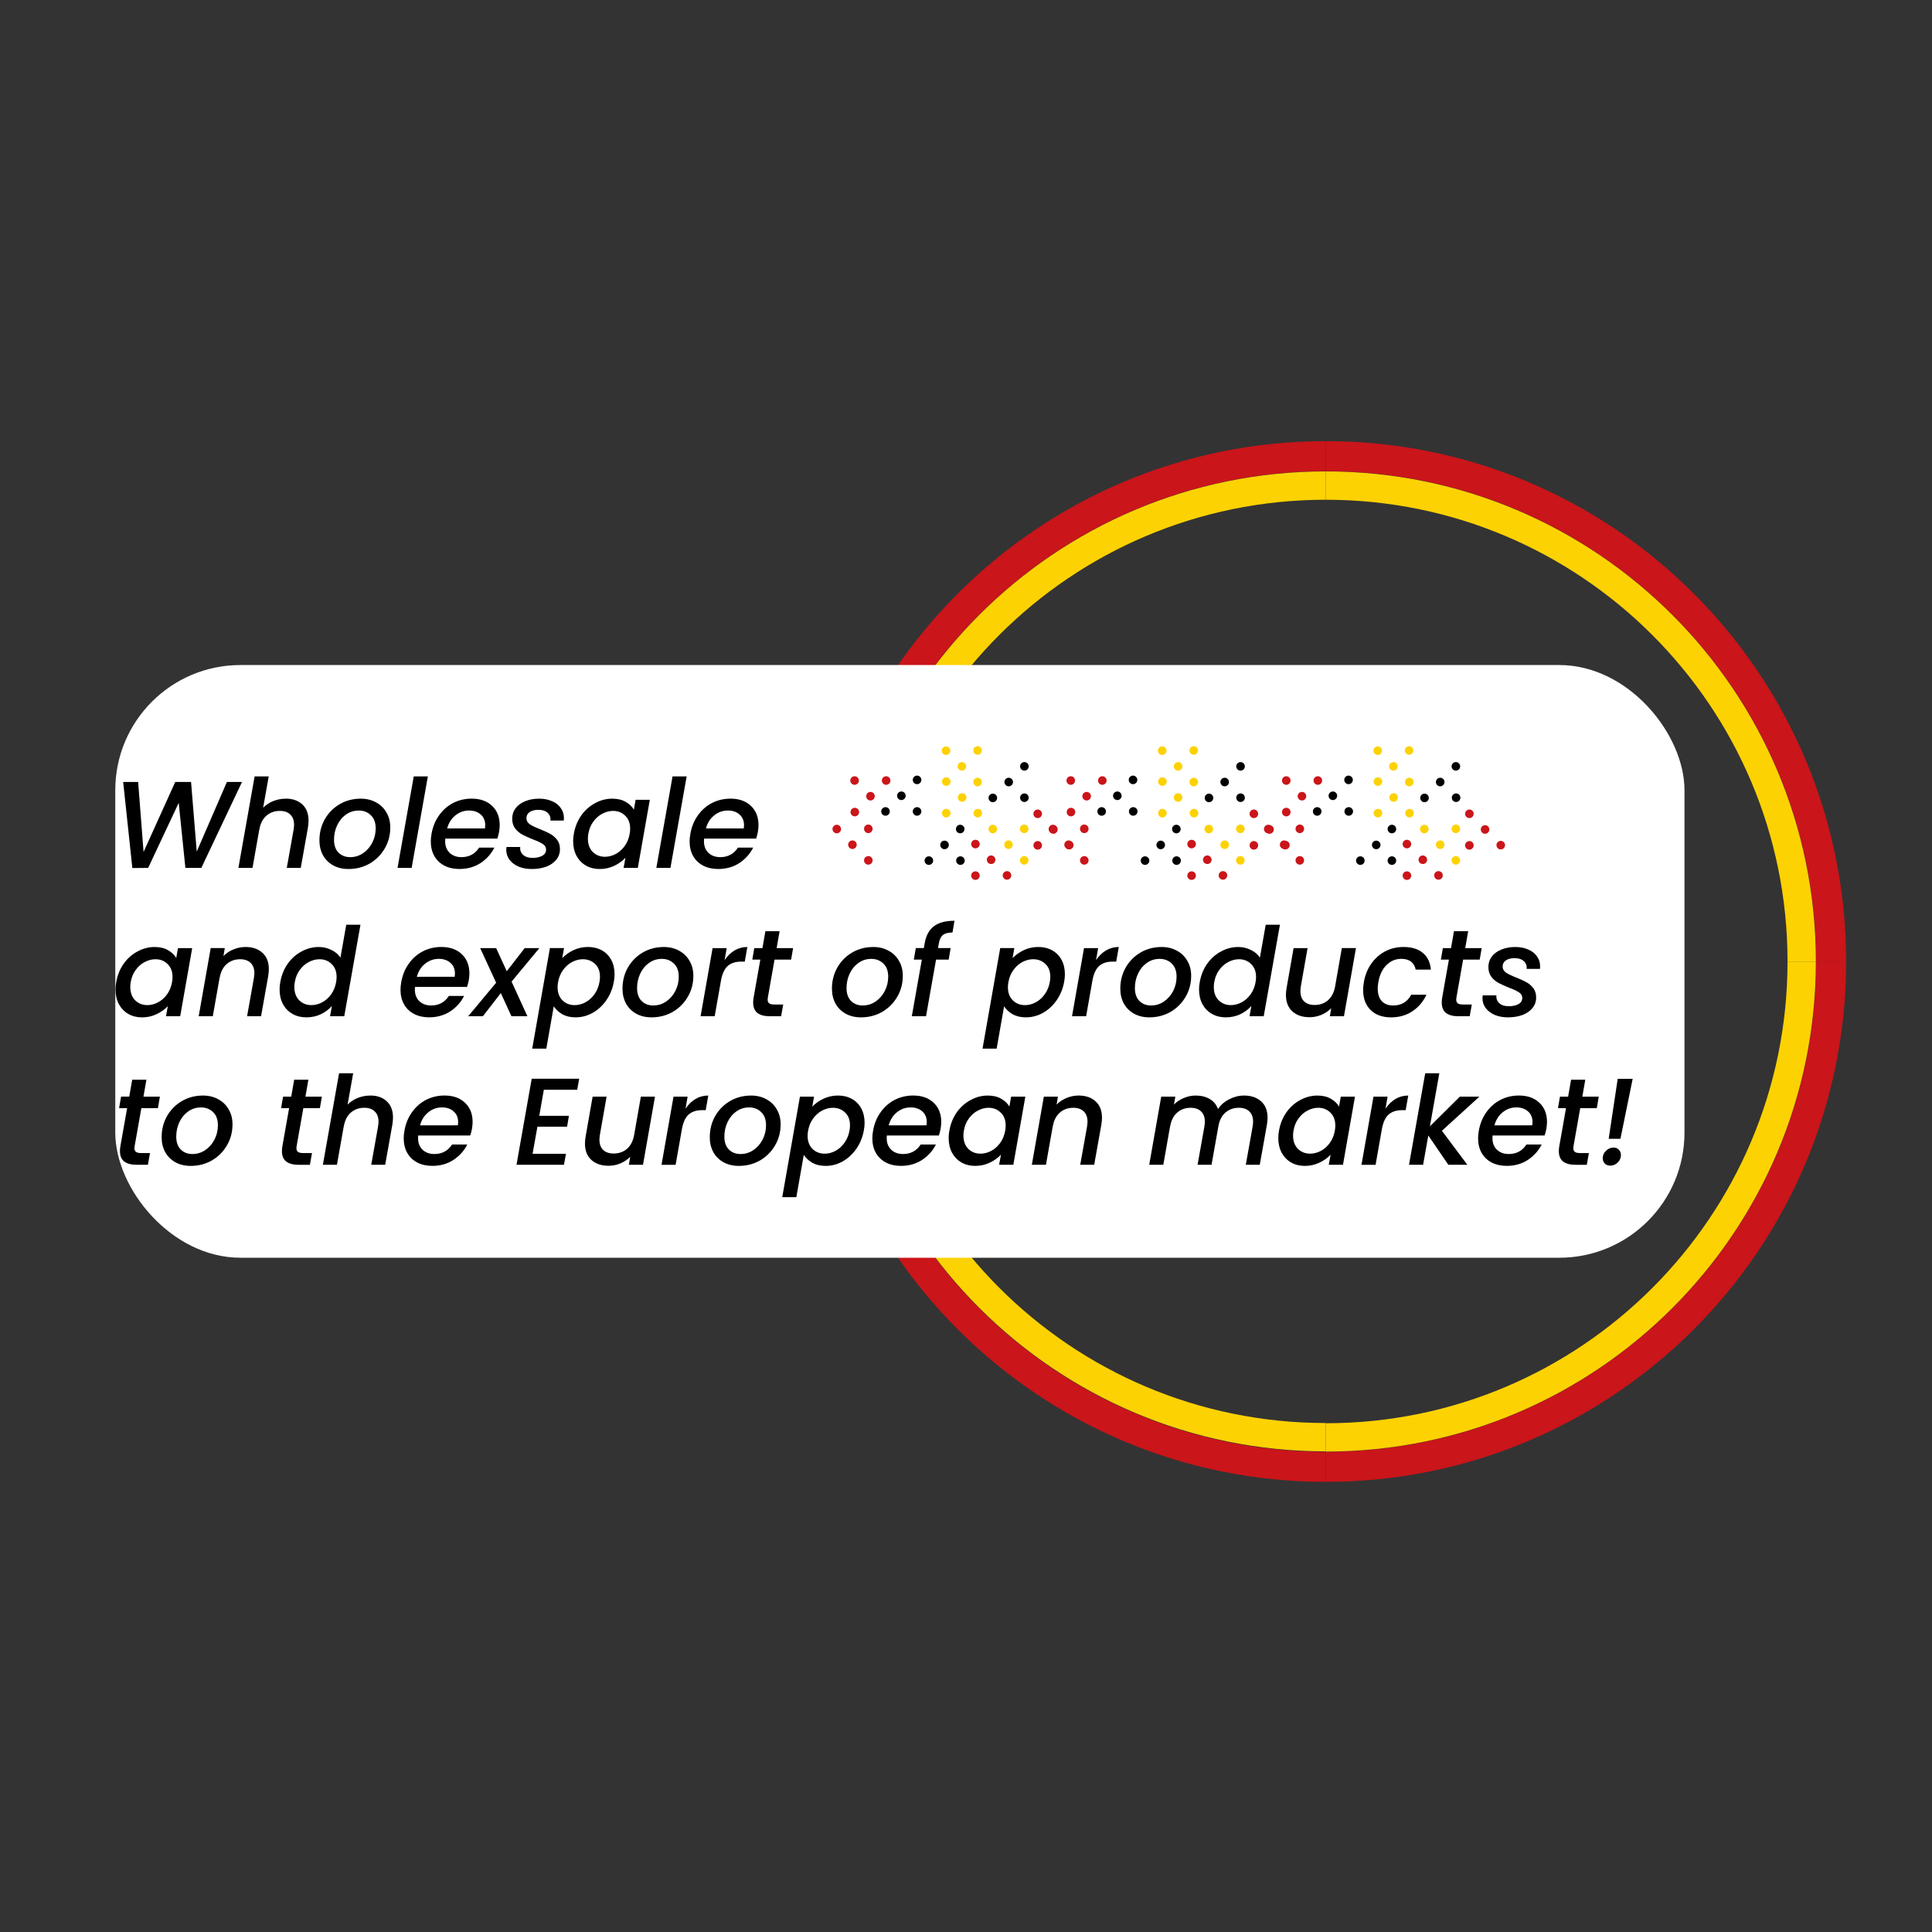 <?xml version="1.0" encoding="UTF-8" standalone="no"?>
<svg
   id="Warstwa_1"
   viewBox="0 0 90 90"
   version="1.1"
   xmlns="http://www.w3.org/2000/svg"
   xmlns:svg="http://www.w3.org/2000/svg">
  <rect x="0" y="0" width="90" height="90" fill="#333333" stroke="none"/>
  <defs
     id="defs10">
    <style
       id="style2">.cls-1{clip-path:url(#clippath);}.cls-2,.cls-3,.cls-4,.cls-5,.cls-6{stroke-width:0px;}.cls-2,.cls-7,.cls-8{fill:none;}.cls-3{fill:#fdd203;}.cls-9{clip-path:url(#clippath-1);}.cls-4,.cls-10{fill:#000;}.cls-10{font-family:Poppins-MediumItalic, Poppins;font-size:5.76px;font-style:italic;font-weight:500;}.cls-7{stroke:#ca151a;stroke-width:1.4px;}.cls-7,.cls-8{stroke-miterlimit:10;}.cls-5{fill:#ca151a;}.cls-6{fill:#fff;}.cls-8{stroke:#fdd203;stroke-width:1.32px;}</style>
    <clipPath
       id="clippath">
      <rect
         class="cls-2"
         x="38.78"
         y="34.76"
         width="31.34"
         height="6.24"
         id="rect4" />
    </clipPath>
    <clipPath
       id="clippath-1">
      <rect
         class="cls-2"
         x="38.78"
         y="34.76"
         width="31.34"
         height="6.24"
         id="rect7" />
    </clipPath>
  </defs>
  <path
     class="cls-7"
     d="M61.76,21.25c13,0,23.54,10.54,23.54,23.54"
     id="path12" />
  <path
     class="cls-7"
     d="M38.22,44.79c0-13,10.54-23.54,23.54-23.54"
     id="path14" />
  <path
     class="cls-7"
     d="M61.76,68.33c-13,0-23.54-10.54-23.54-23.54"
     id="path16" />
  <path
     class="cls-7"
     d="M85.3,44.79c0,13-10.54,23.54-23.54,23.54"
     id="path18" />
  <path
     class="cls-8"
     d="M61.76,22.62c12.24,0,22.17,9.92,22.17,22.17"
     id="path20" />
  <path
     class="cls-8"
     d="M39.59,44.79c0-12.24,9.92-22.17,22.17-22.17"
     id="path22" />
  <path
     class="cls-8"
     d="M61.76,66.95c-12.24,0-22.17-9.92-22.17-22.17"
     id="path24" />
  <path
     class="cls-8"
     d="M83.93,44.79c0,12.24-9.92,22.17-22.17,22.17"
     id="path26" />
  <rect
     class="cls-6"
     x="5.37"
     y="30.98"
     width="73.1"
     height="27.61"
     rx="5.83"
     ry="5.83"
     id="rect28" />
  <g
     aria-label="Wholesaleand export of productsto the European market!"
     transform="translate(5.22 40.43)"
     id="text36"
     class="cls-10"
     style="font-style:italic;font-weight:500;font-size:5.76px;font-family:Poppins-MediumItalic, Poppins">
    <path
       d="M 6.054,-4.003 4.159,0 H 3.416 L 3.105,-3.03 1.682,0 0.945,0.006 0.518,-4.003 H 1.215 l 0.253,3.26 1.475,-3.26 h 0.737 l 0.265,3.243 1.405,-3.243 z"
       id="path546" />
    <path
       d="m 8.099,-3.226 q 0.478,0 0.766,0.271 0.288,0.265 0.288,0.76 0,0.132 -0.029,0.323 L 8.79,0 h -0.651 l 0.317,-1.774 q 0.023,-0.161 0.023,-0.23 0,-0.317 -0.179,-0.484 -0.173,-0.167 -0.484,-0.167 -0.374,0 -0.634,0.23 -0.253,0.225 -0.323,0.651 v -0.012 L 6.543,0 h -0.657 l 0.755,-4.262 h 0.657 l -0.259,1.457 q 0.202,-0.202 0.478,-0.311 0.276,-0.109 0.582,-0.109 z"
       id="path548" />
    <path
       d="m 11.013,0.052 q -0.403,0 -0.708,-0.167 -0.305,-0.167 -0.478,-0.472 -0.167,-0.305 -0.167,-0.697 0,-0.536 0.248,-0.979 0.253,-0.444 0.691,-0.703 0.444,-0.259 0.985,-0.259 0.403,0 0.714,0.173 0.311,0.167 0.484,0.472 0.179,0.3 0.179,0.697 0,0.536 -0.259,0.979 -0.259,0.444 -0.703,0.703 Q 11.555,0.052 11.013,0.052 Z m 0.081,-0.553 q 0.328,0 0.599,-0.184 0.276,-0.19 0.432,-0.495 0.156,-0.311 0.156,-0.662 0,-0.397 -0.225,-0.611 -0.225,-0.219 -0.564,-0.219 -0.334,0 -0.599,0.19 -0.259,0.184 -0.409,0.501 -0.144,0.311 -0.144,0.668 0,0.386 0.207,0.599 0.213,0.213 0.547,0.213 z"
       id="path550" />
    <path
       d="M 14.711,-4.262 13.956,0 h -0.657 l 0.755,-4.262 z"
       id="path552" />
    <path
       d="m 16.756,-3.226 q 0.593,0 0.945,0.334 0.357,0.334 0.357,0.899 0,0.132 -0.029,0.317 -0.023,0.127 -0.081,0.311 h -2.425 q -0.006,0.04 -0.006,0.121 0,0.34 0.207,0.541 0.213,0.202 0.553,0.202 0.536,0 0.824,-0.444 h 0.708 q -0.219,0.438 -0.645,0.72 -0.426,0.276 -0.985,0.276 -0.397,0 -0.697,-0.156 -0.3,-0.156 -0.467,-0.444 -0.167,-0.294 -0.167,-0.685 0,-0.167 0.035,-0.357 0.086,-0.49 0.351,-0.858 0.265,-0.374 0.657,-0.576 0.397,-0.202 0.864,-0.202 z m 0.616,1.388 q 0.012,-0.104 0.012,-0.15 0,-0.317 -0.213,-0.501 -0.207,-0.184 -0.541,-0.184 -0.351,0 -0.634,0.225 -0.282,0.225 -0.386,0.611 z"
       id="path554" />
    <path
       d="m 19.544,0.052 q -0.328,0 -0.599,-0.109 -0.271,-0.115 -0.426,-0.317 -0.156,-0.207 -0.156,-0.472 0,-0.046 0.012,-0.127 h 0.639 q -0.023,0.219 0.132,0.363 0.156,0.144 0.438,0.144 0.276,0 0.455,-0.098 0.179,-0.098 0.179,-0.288 0,-0.161 -0.15,-0.259 -0.144,-0.098 -0.467,-0.219 -0.305,-0.121 -0.495,-0.225 -0.19,-0.104 -0.328,-0.282 -0.138,-0.184 -0.138,-0.455 0,-0.276 0.156,-0.484 0.161,-0.213 0.444,-0.328 0.288,-0.121 0.657,-0.121 0.334,0 0.593,0.115 0.265,0.109 0.409,0.317 0.15,0.202 0.15,0.467 0,0.081 -0.006,0.121 h -0.622 q 0.023,-0.225 -0.132,-0.363 -0.15,-0.138 -0.432,-0.138 -0.248,0 -0.403,0.104 -0.15,0.104 -0.15,0.282 0,0.179 0.156,0.288 0.156,0.104 0.478,0.23 0.294,0.115 0.478,0.219 0.184,0.104 0.317,0.276 0.132,0.173 0.132,0.432 0,0.282 -0.173,0.495 -0.167,0.207 -0.467,0.323 -0.3,0.109 -0.68,0.109 z"
       id="path556" />
    <path
       d="m 21.514,-1.601 q 0.086,-0.478 0.346,-0.847 0.265,-0.369 0.645,-0.57 0.38,-0.207 0.795,-0.207 0.374,0 0.628,0.15 0.253,0.144 0.38,0.363 l 0.081,-0.461 h 0.662 L 24.492,0 h -0.662 l 0.086,-0.472 q -0.207,0.225 -0.524,0.374 -0.311,0.15 -0.68,0.15 -0.357,0 -0.639,-0.161 -0.276,-0.161 -0.438,-0.455 -0.156,-0.3 -0.156,-0.685 0,-0.173 0.035,-0.351 z m 2.598,0.012 q 0.023,-0.109 0.023,-0.236 0,-0.386 -0.23,-0.605 -0.225,-0.225 -0.564,-0.225 -0.253,0 -0.495,0.127 -0.242,0.121 -0.42,0.363 -0.179,0.236 -0.236,0.564 -0.023,0.109 -0.023,0.236 0,0.392 0.225,0.622 0.23,0.225 0.57,0.225 0.253,0 0.495,-0.127 0.242,-0.127 0.42,-0.369 0.179,-0.248 0.236,-0.576 z"
       id="path558" />
    <path
       d="M 26.767,-4.262 26.012,0 h -0.657 l 0.755,-4.262 z"
       id="path560" />
    <path
       d="m 28.812,-3.226 q 0.593,0 0.945,0.334 0.357,0.334 0.357,0.899 0,0.132 -0.029,0.317 -0.023,0.127 -0.081,0.311 h -2.425 q -0.006,0.04 -0.006,0.121 0,0.34 0.207,0.541 0.213,0.202 0.553,0.202 0.536,0 0.824,-0.444 h 0.708 q -0.219,0.438 -0.645,0.72 -0.426,0.276 -0.985,0.276 -0.397,0 -0.697,-0.156 -0.3,-0.156 -0.467,-0.444 Q 26.905,-0.841 26.905,-1.233 q 0,-0.167 0.035,-0.357 0.086,-0.49 0.351,-0.858 0.265,-0.374 0.657,-0.576 0.397,-0.202 0.864,-0.202 z m 0.616,1.388 q 0.012,-0.104 0.012,-0.15 0,-0.317 -0.213,-0.501 -0.207,-0.184 -0.541,-0.184 -0.351,0 -0.634,0.225 -0.282,0.225 -0.386,0.611 z"
       id="path562" />
    <path
       d="m 0.196,5.309 q 0.086,-0.478 0.346,-0.847 Q 0.806,4.093 1.187,3.892 q 0.38,-0.207 0.795,-0.207 0.374,0 0.628,0.15 0.253,0.144 0.38,0.363 l 0.081,-0.461 h 0.662 l -0.559,3.174 h -0.662 l 0.086,-0.472 q -0.207,0.225 -0.524,0.374 -0.311,0.15 -0.68,0.15 -0.357,0 -0.639,-0.161 -0.276,-0.161 -0.438,-0.455 -0.156,-0.3 -0.156,-0.685 0,-0.173 0.035,-0.351 z m 2.598,0.012 q 0.023,-0.109 0.023,-0.236 0,-0.386 -0.23,-0.605 -0.225,-0.225 -0.564,-0.225 -0.253,0 -0.495,0.127 -0.242,0.121 -0.42,0.363 -0.179,0.236 -0.236,0.564 -0.023,0.109 -0.023,0.236 0,0.392 0.225,0.622 0.23,0.225 0.57,0.225 0.253,0 0.495,-0.127 0.242,-0.127 0.42,-0.369 0.179,-0.248 0.236,-0.576 z"
       id="path564" />
    <path
       d="m 6.209,3.684 q 0.501,0 0.795,0.271 0.3,0.265 0.3,0.766 0,0.127 -0.029,0.317 l -0.334,1.872 H 6.29 l 0.317,-1.774 q 0.023,-0.161 0.023,-0.23 0,-0.317 -0.179,-0.484 -0.173,-0.167 -0.484,-0.167 -0.374,0 -0.634,0.23 -0.253,0.225 -0.323,0.651 v -0.017 l -0.317,1.791 h -0.657 l 0.559,-3.174 h 0.657 l -0.063,0.369 q 0.196,-0.196 0.461,-0.305 0.271,-0.115 0.559,-0.115 z"
       id="path566" />
    <path
       d="m 7.839,5.309 q 0.086,-0.478 0.346,-0.847 0.265,-0.369 0.645,-0.57 0.38,-0.207 0.801,-0.207 0.311,0 0.588,0.138 0.276,0.132 0.42,0.357 l 0.271,-1.532 h 0.662 l -0.755,4.262 h -0.662 l 0.086,-0.478 q -0.207,0.236 -0.518,0.386 -0.305,0.144 -0.674,0.144 -0.363,0 -0.645,-0.161 -0.282,-0.161 -0.444,-0.455 -0.156,-0.3 -0.156,-0.685 0,-0.173 0.035,-0.351 z m 2.598,0.012 q 0.023,-0.109 0.023,-0.236 0,-0.386 -0.23,-0.605 -0.225,-0.225 -0.564,-0.225 -0.253,0 -0.495,0.127 -0.242,0.121 -0.42,0.363 -0.179,0.236 -0.236,0.564 -0.023,0.109 -0.023,0.236 0,0.392 0.225,0.622 0.23,0.225 0.57,0.225 0.253,0 0.495,-0.127 0.242,-0.127 0.42,-0.369 0.179,-0.248 0.236,-0.576 z"
       id="path568" />
    <path
       d="m 15.345,3.684 q 0.593,0 0.945,0.334 0.357,0.334 0.357,0.899 0,0.132 -0.029,0.317 -0.023,0.127 -0.081,0.311 h -2.425 q -0.006,0.04 -0.006,0.121 0,0.34 0.207,0.541 0.213,0.202 0.553,0.202 0.536,0 0.824,-0.444 h 0.708 q -0.219,0.438 -0.645,0.72 -0.426,0.276 -0.985,0.276 -0.397,0 -0.697,-0.156 -0.3,-0.156 -0.467,-0.444 -0.167,-0.294 -0.167,-0.685 0,-0.167 0.035,-0.357 0.086,-0.49 0.351,-0.858 0.265,-0.374 0.657,-0.576 0.397,-0.202 0.864,-0.202 z m 0.616,1.388 q 0.012,-0.104 0.012,-0.15 0,-0.317 -0.213,-0.501 -0.207,-0.184 -0.541,-0.184 -0.351,0 -0.634,0.225 -0.282,0.225 -0.386,0.611 z"
       id="path570" />
    <path
       d="m 18.611,5.297 0.737,1.613 h -0.743 l -0.495,-1.077 -0.835,1.077 h -0.685 l 1.302,-1.561 -0.743,-1.613 h 0.743 l 0.495,1.077 0.835,-1.077 h 0.685 z"
       id="path572" />
    <path
       d="m 20.972,4.203 q 0.207,-0.219 0.518,-0.369 0.317,-0.15 0.68,-0.15 0.363,0 0.645,0.156 0.282,0.156 0.438,0.444 0.156,0.288 0.156,0.674 0,0.167 -0.035,0.351 -0.086,0.478 -0.351,0.858 -0.259,0.374 -0.639,0.588 -0.374,0.207 -0.789,0.207 -0.363,0 -0.622,-0.144 -0.253,-0.15 -0.397,-0.369 l -0.346,1.97 h -0.657 l 0.824,-4.683 h 0.657 z m 1.734,1.106 q 0.023,-0.109 0.023,-0.236 0,-0.386 -0.23,-0.599 -0.225,-0.219 -0.57,-0.219 -0.248,0 -0.495,0.127 -0.242,0.127 -0.42,0.369 -0.179,0.242 -0.236,0.57 -0.023,0.109 -0.023,0.236 0,0.386 0.225,0.611 0.23,0.225 0.57,0.225 0.253,0 0.495,-0.127 0.248,-0.132 0.426,-0.38 0.179,-0.248 0.236,-0.576 z"
       id="path574" />
    <path
       d="m 25.131,6.962 q -0.403,0 -0.708,-0.167 -0.305,-0.167 -0.478,-0.472 -0.167,-0.305 -0.167,-0.697 0,-0.536 0.248,-0.979 0.253,-0.444 0.691,-0.703 0.444,-0.259 0.985,-0.259 0.403,0 0.714,0.173 0.311,0.167 0.484,0.472 0.179,0.3 0.179,0.697 0,0.536 -0.259,0.979 -0.259,0.444 -0.703,0.703 -0.444,0.253 -0.985,0.253 z m 0.081,-0.553 q 0.328,0 0.599,-0.184 0.276,-0.19 0.432,-0.495 0.156,-0.311 0.156,-0.662 0,-0.397 -0.225,-0.611 -0.225,-0.219 -0.564,-0.219 -0.334,0 -0.599,0.19 -0.259,0.184 -0.409,0.501 -0.144,0.311 -0.144,0.668 0,0.386 0.207,0.599 0.213,0.213 0.547,0.213 z"
       id="path576" />
    <path
       d="m 28.535,4.295 q 0.196,-0.288 0.461,-0.449 0.271,-0.161 0.599,-0.161 l -0.121,0.68 h -0.167 q -0.38,0 -0.611,0.19 -0.23,0.19 -0.323,0.657 l -0.3,1.699 h -0.657 l 0.559,-3.174 h 0.657 z"
       id="path578" />
    <path
       d="m 30.551,6.029 q -0.012,0.081 -0.012,0.104 0,0.121 0.075,0.179 0.075,0.052 0.248,0.052 h 0.403 l -0.098,0.547 h -0.518 q -0.38,0 -0.582,-0.15 -0.202,-0.156 -0.202,-0.49 0,-0.127 0.023,-0.242 l 0.311,-1.757 h -0.374 l 0.092,-0.536 h 0.38 l 0.138,-0.789 h 0.662 l -0.138,0.789 h 0.766 l -0.092,0.536 h -0.772 z"
       id="path580" />
    <path
       d="m 34.888,6.962 q -0.403,0 -0.708,-0.167 -0.305,-0.167 -0.478,-0.472 -0.167,-0.305 -0.167,-0.697 0,-0.536 0.248,-0.979 0.253,-0.444 0.691,-0.703 0.444,-0.259 0.985,-0.259 0.403,0 0.714,0.173 0.311,0.167 0.484,0.472 0.179,0.3 0.179,0.697 0,0.536 -0.259,0.979 -0.259,0.444 -0.703,0.703 -0.444,0.253 -0.985,0.253 z m 0.081,-0.553 q 0.328,0 0.599,-0.184 0.276,-0.19 0.432,-0.495 0.156,-0.311 0.156,-0.662 0,-0.397 -0.225,-0.611 -0.225,-0.219 -0.564,-0.219 -0.334,0 -0.599,0.19 -0.259,0.184 -0.409,0.501 -0.144,0.311 -0.144,0.668 0,0.386 0.207,0.599 0.213,0.213 0.547,0.213 z"
       id="path582" />
    <path
       d="m 39.151,3.01 q -0.3,0 -0.444,0.115 -0.144,0.115 -0.19,0.386 l -0.04,0.225 h 0.588 l -0.092,0.536 h -0.588 l -0.467,2.638 h -0.662 l 0.467,-2.638 h -0.374 l 0.092,-0.536 h 0.374 l 0.04,-0.225 q 0.098,-0.547 0.432,-0.795 0.334,-0.253 0.956,-0.253 z"
       id="path584" />
    <path
       d="m 41.95,4.203 q 0.207,-0.219 0.518,-0.369 0.317,-0.15 0.68,-0.15 0.363,0 0.645,0.156 0.282,0.156 0.438,0.444 0.156,0.288 0.156,0.674 0,0.167 -0.035,0.351 -0.086,0.478 -0.351,0.858 -0.259,0.374 -0.639,0.588 -0.374,0.207 -0.789,0.207 -0.363,0 -0.622,-0.144 -0.253,-0.15 -0.397,-0.369 l -0.346,1.97 H 40.55 l 0.824,-4.683 h 0.657 z m 1.734,1.106 q 0.023,-0.109 0.023,-0.236 0,-0.386 -0.23,-0.599 -0.225,-0.219 -0.57,-0.219 -0.248,0 -0.495,0.127 -0.242,0.127 -0.42,0.369 -0.179,0.242 -0.236,0.57 -0.023,0.109 -0.023,0.236 0,0.386 0.225,0.611 0.23,0.225 0.57,0.225 0.253,0 0.495,-0.127 0.248,-0.132 0.426,-0.38 0.179,-0.248 0.236,-0.576 z"
       id="path586" />
    <path
       d="m 45.838,4.295 q 0.196,-0.288 0.461,-0.449 0.271,-0.161 0.599,-0.161 l -0.121,0.68 h -0.167 q -0.38,0 -0.611,0.19 -0.23,0.19 -0.323,0.657 l -0.3,1.699 h -0.657 l 0.559,-3.174 h 0.657 z"
       id="path588" />
    <path
       d="m 48.321,6.962 q -0.403,0 -0.708,-0.167 -0.305,-0.167 -0.478,-0.472 -0.167,-0.305 -0.167,-0.697 0,-0.536 0.248,-0.979 0.253,-0.444 0.691,-0.703 0.444,-0.259 0.985,-0.259 0.403,0 0.714,0.173 0.311,0.167 0.484,0.472 0.179,0.3 0.179,0.697 0,0.536 -0.259,0.979 -0.259,0.444 -0.703,0.703 -0.444,0.253 -0.985,0.253 z m 0.081,-0.553 q 0.328,0 0.599,-0.184 0.276,-0.19 0.432,-0.495 0.156,-0.311 0.156,-0.662 0,-0.397 -0.225,-0.611 -0.225,-0.219 -0.564,-0.219 -0.334,0 -0.599,0.19 -0.259,0.184 -0.409,0.501 -0.144,0.311 -0.144,0.668 0,0.386 0.207,0.599 0.213,0.213 0.547,0.213 z"
       id="path590" />
    <path
       d="m 50.671,5.309 q 0.086,-0.478 0.346,-0.847 0.265,-0.369 0.645,-0.57 0.38,-0.207 0.801,-0.207 0.311,0 0.588,0.138 0.276,0.132 0.42,0.357 l 0.271,-1.532 h 0.662 l -0.755,4.262 h -0.662 l 0.086,-0.478 q -0.207,0.236 -0.518,0.386 -0.305,0.144 -0.674,0.144 -0.363,0 -0.645,-0.161 -0.282,-0.161 -0.444,-0.455 -0.156,-0.3 -0.156,-0.685 0,-0.173 0.035,-0.351 z m 2.598,0.012 q 0.023,-0.109 0.023,-0.236 0,-0.386 -0.23,-0.605 -0.225,-0.225 -0.564,-0.225 -0.253,0 -0.495,0.127 -0.242,0.121 -0.42,0.363 -0.179,0.236 -0.236,0.564 -0.023,0.109 -0.023,0.236 0,0.392 0.225,0.622 0.23,0.225 0.57,0.225 0.253,0 0.495,-0.127 0.242,-0.127 0.42,-0.369 0.179,-0.248 0.236,-0.576 z"
       id="path592" />
    <path
       d="m 57.946,3.736 -0.559,3.174 h -0.657 l 0.063,-0.374 q -0.19,0.196 -0.461,0.311 -0.265,0.109 -0.547,0.109 -0.501,0 -0.801,-0.271 -0.3,-0.271 -0.3,-0.766 0,-0.132 0.029,-0.317 l 0.328,-1.866 h 0.651 l -0.311,1.768 q -0.023,0.161 -0.023,0.23 0,0.317 0.173,0.484 0.179,0.167 0.49,0.167 0.363,0 0.616,-0.213 0.253,-0.219 0.334,-0.628 l 0.317,-1.809 z"
       id="path594" />
    <path
       d="m 58.314,5.32 q 0.086,-0.49 0.346,-0.858 0.265,-0.374 0.651,-0.576 0.392,-0.202 0.847,-0.202 0.576,0 0.904,0.276 0.328,0.271 0.374,0.778 h -0.708 q -0.046,-0.236 -0.213,-0.369 -0.167,-0.132 -0.455,-0.132 -0.403,0 -0.691,0.288 -0.288,0.282 -0.38,0.795 -0.029,0.184 -0.029,0.3 0,0.38 0.19,0.588 0.19,0.202 0.53,0.202 0.57,0 0.841,-0.501 h 0.708 q -0.225,0.484 -0.657,0.772 -0.426,0.282 -0.991,0.282 -0.599,0 -0.95,-0.34 -0.351,-0.346 -0.351,-0.933 0,-0.179 0.035,-0.369 z"
       id="path596" />
    <path
       d="m 62.628,6.029 q -0.012,0.081 -0.012,0.104 0,0.121 0.075,0.179 0.075,0.052 0.248,0.052 h 0.403 l -0.098,0.547 h -0.518 q -0.38,0 -0.582,-0.15 -0.202,-0.156 -0.202,-0.49 0,-0.127 0.023,-0.242 l 0.311,-1.757 h -0.374 l 0.092,-0.536 h 0.38 l 0.138,-0.789 h 0.662 l -0.138,0.789 h 0.766 l -0.092,0.536 h -0.772 z"
       id="path598" />
    <path
       d="m 65.019,6.962 q -0.328,0 -0.599,-0.109 -0.271,-0.115 -0.426,-0.317 -0.156,-0.207 -0.156,-0.472 0,-0.046 0.012,-0.127 h 0.639 q -0.023,0.219 0.132,0.363 0.156,0.144 0.438,0.144 0.276,0 0.455,-0.098 0.179,-0.098 0.179,-0.288 0,-0.161 -0.15,-0.259 -0.144,-0.098 -0.467,-0.219 -0.305,-0.121 -0.495,-0.225 -0.19,-0.104 -0.328,-0.282 -0.138,-0.184 -0.138,-0.455 0,-0.276 0.156,-0.484 0.161,-0.213 0.444,-0.328 0.288,-0.121 0.657,-0.121 0.334,0 0.593,0.115 0.265,0.109 0.409,0.317 0.15,0.202 0.15,0.467 0,0.081 -0.006,0.121 h -0.622 q 0.023,-0.225 -0.132,-0.363 -0.15,-0.138 -0.432,-0.138 -0.248,0 -0.403,0.104 -0.15,0.104 -0.15,0.282 0,0.179 0.156,0.288 0.156,0.104 0.478,0.23 0.294,0.115 0.478,0.219 0.184,0.104 0.317,0.276 0.132,0.173 0.132,0.432 0,0.282 -0.173,0.495 -0.167,0.207 -0.467,0.323 -0.3,0.109 -0.68,0.109 z"
       id="path600" />
    <path
       d="m 1.054,12.949 q -0.012,0.081 -0.012,0.104 0,0.121 0.075,0.179 0.075,0.052 0.248,0.052 h 0.403 L 1.67,13.83 H 1.152 q -0.38,0 -0.582,-0.15 -0.202,-0.156 -0.202,-0.49 0,-0.127 0.023,-0.242 l 0.311,-1.757 H 0.328 l 0.092,-0.536 H 0.801 L 0.939,9.867 H 1.601 l -0.138,0.789 h 0.766 l -0.092,0.536 h -0.772 z"
       id="path602" />
    <path
       d="m 3.663,13.882 q -0.403,0 -0.708,-0.167 -0.305,-0.167 -0.478,-0.472 -0.167,-0.305 -0.167,-0.697 0,-0.536 0.248,-0.979 0.253,-0.444 0.691,-0.703 0.444,-0.259 0.985,-0.259 0.403,0 0.714,0.173 0.311,0.167 0.484,0.472 0.179,0.3 0.179,0.697 0,0.536 -0.259,0.979 -0.259,0.444 -0.703,0.703 -0.444,0.253 -0.985,0.253 z m 0.081,-0.553 q 0.328,0 0.599,-0.184 0.276,-0.19 0.432,-0.495 0.156,-0.311 0.156,-0.662 0,-0.397 -0.225,-0.611 -0.225,-0.219 -0.564,-0.219 -0.334,0 -0.599,0.19 -0.259,0.184 -0.409,0.501 -0.144,0.311 -0.144,0.668 0,0.386 0.207,0.599 0.213,0.213 0.547,0.213 z"
       id="path604" />
    <path
       d="m 8.6,12.949 q -0.012,0.081 -0.012,0.104 0,0.121 0.075,0.179 0.075,0.052 0.248,0.052 h 0.403 l -0.098,0.547 h -0.518 q -0.38,0 -0.582,-0.15 -0.202,-0.156 -0.202,-0.49 0,-0.127 0.023,-0.242 l 0.311,-1.757 h -0.374 l 0.092,-0.536 h 0.38 l 0.138,-0.789 h 0.662 l -0.138,0.789 h 0.766 l -0.092,0.536 H 8.911 Z"
       id="path606" />
    <path
       d="m 12.033,10.604 q 0.478,0 0.766,0.271 0.288,0.265 0.288,0.76 0,0.132 -0.029,0.323 l -0.334,1.872 h -0.651 l 0.317,-1.774 q 0.023,-0.161 0.023,-0.23 0,-0.317 -0.179,-0.484 -0.173,-0.167 -0.484,-0.167 -0.374,0 -0.634,0.23 -0.253,0.225 -0.323,0.651 V 12.044 l -0.317,1.786 H 9.821 L 10.575,9.568 h 0.657 l -0.259,1.457 q 0.202,-0.202 0.478,-0.311 0.276,-0.109 0.582,-0.109 z"
       id="path608" />
    <path
       d="m 15.494,10.604 q 0.593,0 0.945,0.334 0.357,0.334 0.357,0.899 0,0.132 -0.029,0.317 -0.023,0.127 -0.081,0.311 h -2.425 q -0.006,0.04 -0.006,0.121 0,0.34 0.207,0.541 0.213,0.202 0.553,0.202 0.536,0 0.824,-0.444 h 0.708 q -0.219,0.438 -0.645,0.72 -0.426,0.276 -0.985,0.276 -0.397,0 -0.697,-0.156 -0.3,-0.156 -0.467,-0.444 -0.167,-0.294 -0.167,-0.685 0,-0.167 0.035,-0.357 0.086,-0.49 0.351,-0.858 0.265,-0.374 0.657,-0.576 0.397,-0.202 0.864,-0.202 z m 0.616,1.388 q 0.012,-0.104 0.012,-0.15 0,-0.317 -0.213,-0.501 -0.207,-0.184 -0.541,-0.184 -0.351,0 -0.634,0.225 -0.282,0.225 -0.386,0.611 z"
       id="path610" />
    <path
       d="m 20.114,10.334 -0.213,1.215 h 1.382 l -0.086,0.507 h -1.382 l -0.225,1.261 h 1.555 L 21.053,13.83 h -2.212 l 0.708,-4.009 h 2.212 l -0.092,0.513 z"
       id="path612" />
    <path
       d="M 25.292,10.656 24.733,13.83 h -0.657 l 0.063,-0.374 q -0.19,0.196 -0.461,0.311 -0.265,0.109 -0.547,0.109 -0.501,0 -0.801,-0.271 -0.3,-0.271 -0.3,-0.766 0,-0.132 0.029,-0.317 l 0.328,-1.866 h 0.651 l -0.311,1.768 q -0.023,0.161 -0.023,0.23 0,0.317 0.173,0.484 0.179,0.167 0.49,0.167 0.363,0 0.616,-0.213 0.253,-0.219 0.334,-0.628 l 0.317,-1.809 z"
       id="path614" />
    <path
       d="m 26.715,11.215 q 0.196,-0.288 0.461,-0.449 0.271,-0.161 0.599,-0.161 l -0.121,0.68 h -0.167 q -0.38,0 -0.611,0.19 -0.23,0.19 -0.323,0.657 l -0.3,1.699 h -0.657 l 0.559,-3.174 h 0.657 z"
       id="path616" />
    <path
       d="m 29.197,13.882 q -0.403,0 -0.708,-0.167 -0.305,-0.167 -0.478,-0.472 -0.167,-0.305 -0.167,-0.697 0,-0.536 0.248,-0.979 0.253,-0.444 0.691,-0.703 0.444,-0.259 0.985,-0.259 0.403,0 0.714,0.173 0.311,0.167 0.484,0.472 0.179,0.3 0.179,0.697 0,0.536 -0.259,0.979 -0.259,0.444 -0.703,0.703 -0.444,0.253 -0.985,0.253 z m 0.081,-0.553 q 0.328,0 0.599,-0.184 0.276,-0.19 0.432,-0.495 0.156,-0.311 0.156,-0.662 0,-0.397 -0.225,-0.611 -0.225,-0.219 -0.564,-0.219 -0.334,0 -0.599,0.19 -0.259,0.184 -0.409,0.501 -0.144,0.311 -0.144,0.668 0,0.386 0.207,0.599 0.213,0.213 0.547,0.213 z"
       id="path618" />
    <path
       d="m 32.619,11.123 q 0.207,-0.219 0.518,-0.369 0.317,-0.15 0.68,-0.15 0.363,0 0.645,0.156 0.282,0.156 0.438,0.444 0.156,0.288 0.156,0.674 0,0.167 -0.035,0.351 -0.086,0.478 -0.351,0.858 -0.259,0.374 -0.639,0.588 -0.374,0.207 -0.789,0.207 -0.363,0 -0.622,-0.144 -0.253,-0.15 -0.397,-0.369 l -0.346,1.97 h -0.657 l 0.824,-4.683 h 0.657 z m 1.734,1.106 q 0.023,-0.109 0.023,-0.236 0,-0.386 -0.23,-0.599 -0.225,-0.219 -0.57,-0.219 -0.248,0 -0.495,0.127 -0.242,0.127 -0.42,0.369 -0.179,0.242 -0.236,0.57 -0.023,0.109 -0.023,0.236 0,0.386 0.225,0.611 0.23,0.225 0.57,0.225 0.253,0 0.495,-0.127 0.248,-0.132 0.426,-0.38 0.179,-0.248 0.236,-0.576 z"
       id="path620" />
    <path
       d="m 37.325,10.604 q 0.593,0 0.945,0.334 0.357,0.334 0.357,0.899 0,0.132 -0.029,0.317 -0.023,0.127 -0.081,0.311 h -2.425 q -0.006,0.04 -0.006,0.121 0,0.34 0.207,0.541 0.213,0.202 0.553,0.202 0.536,0 0.824,-0.444 h 0.708 q -0.219,0.438 -0.645,0.72 -0.426,0.276 -0.985,0.276 -0.397,0 -0.697,-0.156 -0.3,-0.156 -0.467,-0.444 -0.167,-0.294 -0.167,-0.685 0,-0.167 0.035,-0.357 0.086,-0.49 0.351,-0.858 0.265,-0.374 0.657,-0.576 0.397,-0.202 0.864,-0.202 z m 0.616,1.388 q 0.012,-0.104 0.012,-0.15 0,-0.317 -0.213,-0.501 -0.207,-0.184 -0.541,-0.184 -0.351,0 -0.634,0.225 -0.282,0.225 -0.386,0.611 z"
       id="path622" />
    <path
       d="m 39.007,12.229 q 0.086,-0.478 0.346,-0.847 0.265,-0.369 0.645,-0.57 0.38,-0.207 0.795,-0.207 0.374,0 0.628,0.15 0.253,0.144 0.38,0.363 l 0.081,-0.461 h 0.662 L 41.985,13.83 h -0.662 l 0.086,-0.472 q -0.207,0.225 -0.524,0.374 -0.311,0.15 -0.68,0.15 -0.357,0 -0.639,-0.161 -0.276,-0.161 -0.438,-0.455 -0.156,-0.3 -0.156,-0.685 0,-0.173 0.035,-0.351 z m 2.598,0.012 q 0.023,-0.109 0.023,-0.236 0,-0.386 -0.23,-0.605 -0.225,-0.225 -0.564,-0.225 -0.253,0 -0.495,0.127 -0.242,0.121 -0.42,0.363 -0.179,0.236 -0.236,0.564 -0.023,0.109 -0.023,0.236 0,0.392 0.225,0.622 0.23,0.225 0.57,0.225 0.253,0 0.495,-0.127 0.242,-0.127 0.42,-0.369 0.179,-0.248 0.236,-0.576 z"
       id="path624" />
    <path
       d="m 45.02,10.604 q 0.501,0 0.795,0.271 0.3,0.265 0.3,0.766 0,0.127 -0.029,0.317 l -0.334,1.872 h -0.651 l 0.317,-1.774 q 0.023,-0.161 0.023,-0.23 0,-0.317 -0.179,-0.484 -0.173,-0.167 -0.484,-0.167 -0.374,0 -0.634,0.23 -0.253,0.225 -0.323,0.651 v -0.017 l -0.317,1.791 h -0.657 l 0.559,-3.174 h 0.657 l -0.063,0.369 q 0.196,-0.196 0.461,-0.305 0.271,-0.115 0.559,-0.115 z"
       id="path626" />
    <path
       d="m 52.727,10.604 q 0.501,0 0.801,0.271 0.3,0.271 0.3,0.766 0,0.132 -0.029,0.317 l -0.334,1.872 h -0.651 l 0.317,-1.774 q 0.023,-0.161 0.023,-0.23 0,-0.317 -0.179,-0.484 -0.173,-0.167 -0.484,-0.167 -0.374,0 -0.634,0.23 -0.253,0.225 -0.323,0.651 L 51.218,13.83 h -0.651 l 0.317,-1.774 q 0.023,-0.161 0.023,-0.23 0,-0.317 -0.179,-0.484 -0.173,-0.167 -0.484,-0.167 -0.374,0 -0.634,0.23 -0.253,0.225 -0.323,0.651 V 12.039 L 48.972,13.83 h -0.657 l 0.559,-3.174 h 0.657 l -0.063,0.369 q 0.19,-0.196 0.455,-0.305 0.271,-0.115 0.559,-0.115 0.38,0 0.651,0.161 0.276,0.161 0.386,0.467 0.19,-0.288 0.524,-0.455 0.334,-0.173 0.685,-0.173 z"
       id="path628" />
    <path
       d="m 54.363,12.229 q 0.086,-0.478 0.346,-0.847 0.265,-0.369 0.645,-0.57 0.38,-0.207 0.795,-0.207 0.374,0 0.628,0.15 0.253,0.144 0.38,0.363 l 0.081,-0.461 h 0.662 L 57.341,13.83 h -0.662 l 0.086,-0.472 q -0.207,0.225 -0.524,0.374 -0.311,0.15 -0.68,0.15 -0.357,0 -0.639,-0.161 -0.276,-0.161 -0.438,-0.455 -0.156,-0.3 -0.156,-0.685 0,-0.173 0.035,-0.351 z m 2.598,0.012 q 0.023,-0.109 0.023,-0.236 0,-0.386 -0.23,-0.605 -0.225,-0.225 -0.564,-0.225 -0.253,0 -0.495,0.127 -0.242,0.121 -0.42,0.363 -0.179,0.236 -0.236,0.564 -0.023,0.109 -0.023,0.236 0,0.392 0.225,0.622 0.23,0.225 0.57,0.225 0.253,0 0.495,-0.127 0.242,-0.127 0.42,-0.369 0.179,-0.248 0.236,-0.576 z"
       id="path630" />
    <path
       d="m 59.322,11.215 q 0.196,-0.288 0.461,-0.449 0.271,-0.161 0.599,-0.161 l -0.121,0.68 h -0.167 q -0.38,0 -0.611,0.19 -0.23,0.19 -0.323,0.657 l -0.3,1.699 h -0.657 l 0.559,-3.174 h 0.657 z"
       id="path632" />
    <path
       d="m 61.949,12.246 1.187,1.584 h -0.887 l -0.933,-1.365 -0.242,1.365 h -0.657 l 0.755,-4.262 h 0.657 l -0.438,2.471 1.394,-1.382 h 0.91 z"
       id="path634" />
    <path
       d="m 65.543,10.604 q 0.593,0 0.945,0.334 0.357,0.334 0.357,0.899 0,0.132 -0.029,0.317 -0.023,0.127 -0.081,0.311 h -2.425 q -0.006,0.04 -0.006,0.121 0,0.34 0.207,0.541 0.213,0.202 0.553,0.202 0.536,0 0.824,-0.444 h 0.708 q -0.219,0.438 -0.645,0.72 -0.426,0.276 -0.985,0.276 -0.397,0 -0.697,-0.156 -0.3,-0.156 -0.467,-0.444 -0.167,-0.294 -0.167,-0.685 0,-0.167 0.035,-0.357 0.086,-0.49 0.351,-0.858 0.265,-0.374 0.657,-0.576 0.397,-0.202 0.864,-0.202 z m 0.616,1.388 q 0.012,-0.104 0.012,-0.15 0,-0.317 -0.213,-0.501 -0.207,-0.184 -0.541,-0.184 -0.351,0 -0.634,0.225 -0.282,0.225 -0.386,0.611 z"
       id="path636" />
    <path
       d="m 68.083,12.949 q -0.012,0.081 -0.012,0.104 0,0.121 0.075,0.179 0.075,0.052 0.248,0.052 h 0.403 l -0.098,0.547 h -0.518 q -0.38,0 -0.582,-0.15 -0.202,-0.156 -0.202,-0.49 0,-0.127 0.023,-0.242 l 0.311,-1.757 h -0.374 l 0.092,-0.536 h 0.38 l 0.138,-0.789 h 0.662 l -0.138,0.789 h 0.766 l -0.092,0.536 h -0.772 z"
       id="path638" />
    <path
       d="M 70.836,9.827 70.266,12.62 h -0.547 l 0.42,-2.794 z m -1.043,4.044 q -0.156,0 -0.253,-0.098 -0.098,-0.098 -0.098,-0.248 0,-0.202 0.15,-0.346 0.156,-0.15 0.351,-0.15 0.156,0 0.248,0.098 0.098,0.098 0.098,0.248 0,0.202 -0.15,0.351 -0.15,0.144 -0.346,0.144 z"
       id="path640" />
  </g>
  <g
     id="kropki">
    <g
       class="cls-1"
       clip-path="url(#clippath)"
       id="g280">
      <g
         class="cls-9"
         clip-path="url(#clippath-1)"
         id="g278">
        <path
           class="cls-5"
           d="M49.78,39.55c.11,0,.2-.09.2-.2s-.09-.2-.2-.2-.2.09-.2.2.09.2.2.2"
           id="path38" />
        <path
           class="cls-5"
           d="M49.05,38.82c.11,0,.2-.09.2-.2s-.09-.2-.2-.2-.2.09-.2.2.09.2.2.2"
           id="path40" />
        <path
           class="cls-5"
           d="M50.51,40.28c.11,0,.2-.09.2-.2s-.09-.2-.2-.2-.2.09-.2.2.09.2.2.2"
           id="path42" />
        <path
           class="cls-5"
           d="M50.51,38.81c.11,0,.2-.09.2-.2s-.09-.2-.2-.2-.2.09-.2.2.09.2.2.2"
           id="path44" />
        <path
           class="cls-5"
           d="M56.24,39.85c-.11,0-.2.09-.2.2s.09.2.2.2.2-.09.2-.2-.09-.2-.2-.2"
           id="path46" />
        <path
           class="cls-5"
           d="M56.97,40.58c-.11,0-.2.09-.2.2s.09.2.2.2.2-.09.2-.2-.09-.2-.2-.2"
           id="path48" />
        <path
           class="cls-5"
           d="M55.51,39.12c-.11,0-.2.09-.2.2s.09.2.2.2.2-.09.2-.2-.09-.2-.2-.2"
           id="path50" />
        <path
           class="cls-5"
           d="M55.51,40.59c-.11,0-.2.09-.2.2s.09.2.2.2.2-.09.2-.2-.09-.2-.2-.2"
           id="path52" />
        <path
           class="cls-5"
           d="M50.82,37.09c0-.11-.09-.2-.2-.2s-.2.09-.2.2.09.2.2.2.2-.09.2-.2"
           id="path54" />
        <path
           class="cls-5"
           d="M50.09,37.83c0-.11-.09-.2-.2-.2s-.2.09-.2.2.09.2.2.2.2-.09.2-.2"
           id="path56" />
        <path
           class="cls-5"
           d="M51.55,36.36c0-.11-.09-.2-.2-.2s-.2.09-.2.2.09.2.2.2.2-.09.2-.2"
           id="path58" />
        <path
           class="cls-5"
           d="M50.08,36.36c0-.11-.09-.2-.2-.2s-.2.09-.2.2.09.2.2.2.2-.09.2-.2"
           id="path60" />
        <path
           class="cls-4"
           d="M51.85,37.07c0,.11.09.2.2.2s.2-.09.2-.2-.09-.2-.2-.2-.2.09-.2.2"
           id="path62" />
        <path
           class="cls-4"
           d="M52.58,36.33c0,.11.09.2.2.2s.2-.09.2-.2-.09-.2-.2-.2-.2.09-.2.2"
           id="path64" />
        <path
           class="cls-4"
           d="M51.12,37.8c0,.11.09.2.2.2s.2-.09.2-.2-.09-.2-.2-.2-.2.09-.2.2"
           id="path66" />
        <path
           class="cls-4"
           d="M52.59,37.8c0,.11.09.2.2.2s.2-.09.2-.2-.09-.2-.2-.2-.2.09-.2.2"
           id="path68" />
        <path
           class="cls-4"
           d="M56.85,36.43c0,.11.09.2.2.2s.2-.09.2-.2-.09-.2-.2-.2-.2.09-.2.2"
           id="path70" />
        <path
           class="cls-4"
           d="M57.59,35.7c0,.11.09.2.2.2s.2-.09.2-.2-.09-.2-.2-.2-.2.09-.2.2"
           id="path72" />
        <path
           class="cls-4"
           d="M56.12,37.17c0,.11.09.2.2.2s.2-.09.2-.2-.09-.2-.2-.2-.2.09-.2.2"
           id="path74" />
        <path
           class="cls-4"
           d="M57.59,37.16c0,.11.09.2.2.2s.2-.09.2-.2-.09-.2-.2-.2-.2.09-.2.2"
           id="path76" />
        <path
           class="cls-4"
           d="M53.87,39.36c0,.11.09.2.2.2s.2-.09.2-.2-.09-.2-.2-.2-.2.09-.2.2"
           id="path78" />
        <path
           class="cls-4"
           d="M54.6,38.62c0,.11.09.2.2.2s.2-.09.2-.2-.09-.2-.2-.2-.2.09-.2.2"
           id="path80" />
        <path
           class="cls-4"
           d="M53.14,40.09c0,.11.09.2.2.2s.2-.09.2-.2-.09-.2-.2-.2-.2.09-.2.2"
           id="path82" />
        <path
           class="cls-4"
           d="M54.61,40.09c0,.11.09.2.2.2s.2-.09.2-.2-.09-.2-.2-.2-.2.09-.2.2"
           id="path84" />
        <path
           class="cls-3"
           d="M54.88,36.95c-.11,0-.2.09-.2.2s.09.2.2.2.2-.09.2-.2-.09-.2-.2-.2"
           id="path86" />
        <path
           class="cls-3"
           d="M55.62,37.68c-.11,0-.2.09-.2.2s.09.2.2.2.2-.09.2-.2-.09-.2-.2-.2"
           id="path88" />
        <path
           class="cls-3"
           d="M54.15,36.21c-.11,0-.2.09-.2.2s.09.2.2.2.2-.09.2-.2-.09-.2-.2-.2"
           id="path90" />
        <path
           class="cls-3"
           d="M54.15,37.68c-.11,0-.2.09-.2.2s.09.2.2.2.2-.09.2-.2-.09-.2-.2-.2"
           id="path92" />
        <path
           class="cls-3"
           d="M54.88,35.9c.11,0,.2-.09.2-.2s-.09-.2-.2-.2-.2.09-.2.2.09.2.2.2"
           id="path94" />
        <path
           class="cls-3"
           d="M54.14,35.17c.11,0,.2-.09.2-.2s-.09-.2-.2-.2-.2.09-.2.2.09.2.2.2"
           id="path96" />
        <path
           class="cls-3"
           d="M55.61,36.63c.11,0,.2-.09.2-.2s-.09-.2-.2-.2-.2.09-.2.2.09.2.2.2"
           id="path98" />
        <path
           class="cls-3"
           d="M55.61,35.16c.11,0,.2-.09.2-.2s-.09-.2-.2-.2-.2.09-.2.2.09.2.2.2"
           id="path100" />
        <path
           class="cls-3"
           d="M57.05,39.55c.11,0,.2-.09.2-.2s-.09-.2-.2-.2-.2.09-.2.2.09.2.2.2"
           id="path102" />
        <path
           class="cls-3"
           d="M56.31,38.82c.11,0,.2-.09.2-.2s-.09-.2-.2-.2-.2.09-.2.2.09.2.2.2"
           id="path104" />
        <path
           class="cls-3"
           d="M57.78,38.81c.11,0,.2-.09.2-.2s-.09-.2-.2-.2-.2.09-.2.2.09.2.2.2"
           id="path106" />
        <path
           class="cls-5"
           d="M59.14,38.44c-.11,0-.2.09-.2.2s.09.2.2.2.2-.09.2-.2-.09-.2-.2-.2"
           id="path108" />
        <path
           class="cls-5"
           d="M59.88,39.17c-.11,0-.2.09-.2.2s.09.2.2.2.2-.09.2-.2-.09-.2-.2-.2"
           id="path110" />
        <path
           class="cls-5"
           d="M58.41,37.71c-.11,0-.2.09-.2.2s.09.2.2.2.2-.09.2-.2-.09-.2-.2-.2"
           id="path112" />
        <path
           class="cls-5"
           d="M58.41,39.18c-.11,0-.2.09-.2.2s.09.2.2.2.2-.09.2-.2-.09-.2-.2-.2"
           id="path114" />
        <path
           class="cls-5"
           d="M59.82,39.55c.11,0,.2-.09.2-.2s-.09-.2-.2-.2-.2.09-.2.2.09.2.2.2"
           id="path116" />
        <path
           class="cls-5"
           d="M59.08,38.82c.11,0,.2-.09.2-.2s-.09-.2-.2-.2-.2.09-.2.2.09.2.2.2"
           id="path118" />
        <path
           class="cls-5"
           d="M60.55,40.28c.11,0,.2-.09.2-.2s-.09-.2-.2-.2-.2.09-.2.2.09.2.2.2"
           id="path120" />
        <path
           class="cls-5"
           d="M60.55,38.81c.11,0,.2-.09.2-.2s-.09-.2-.2-.2-.2.09-.2.2.09.2.2.2"
           id="path122" />
        <path
           class="cls-5"
           d="M66.28,39.85c-.11,0-.2.09-.2.2s.09.2.2.2.2-.09.2-.2-.09-.2-.2-.2"
           id="path124" />
        <path
           class="cls-5"
           d="M67.01,40.58c-.11,0-.2.09-.2.2s.09.2.2.2.2-.09.2-.2-.09-.2-.2-.2"
           id="path126" />
        <path
           class="cls-5"
           d="M65.54,39.12c-.11,0-.2.09-.2.2s.09.2.2.2.2-.09.2-.2-.09-.2-.2-.2"
           id="path128" />
        <path
           class="cls-5"
           d="M65.54,40.59c-.11,0-.2.09-.2.2s.09.2.2.2.2-.09.2-.2-.09-.2-.2-.2"
           id="path130" />
        <path
           class="cls-5"
           d="M60.85,37.09c0-.11-.09-.2-.2-.2s-.2.09-.2.2.09.2.2.2.2-.09.2-.2"
           id="path132" />
        <path
           class="cls-5"
           d="M60.12,37.83c0-.11-.09-.2-.2-.2s-.2.09-.2.2.09.2.2.2.2-.09.2-.2"
           id="path134" />
        <path
           class="cls-5"
           d="M61.59,36.36c0-.11-.09-.2-.2-.2s-.2.09-.2.2.09.2.2.2.2-.09.2-.2"
           id="path136" />
        <path
           class="cls-5"
           d="M60.12,36.36c0-.11-.09-.2-.2-.2s-.2.09-.2.2.09.2.2.2.2-.09.2-.2"
           id="path138" />
        <path
           class="cls-4"
           d="M61.89,37.07c0,.11.09.2.2.2s.2-.09.2-.2-.09-.2-.2-.2-.2.09-.2.2"
           id="path140" />
        <path
           class="cls-4"
           d="M62.62,36.33c0,.11.09.2.2.2s.2-.09.2-.2-.09-.2-.2-.2-.2.09-.2.2"
           id="path142" />
        <path
           class="cls-4"
           d="M61.16,37.8c0,.11.09.2.2.2s.2-.09.2-.2-.09-.2-.2-.2-.2.09-.2.2"
           id="path144" />
        <path
           class="cls-4"
           d="M62.63,37.8c0,.11.09.2.2.2s.2-.09.2-.2-.09-.2-.2-.2-.2.09-.2.2"
           id="path146" />
        <path
           class="cls-4"
           d="M66.89,36.43c0,.11.09.2.2.2s.2-.09.2-.2-.09-.2-.2-.2-.2.09-.2.2"
           id="path148" />
        <path
           class="cls-4"
           d="M67.62,35.7c0,.11.09.2.2.2s.2-.09.2-.2-.09-.2-.2-.2-.2.09-.2.2"
           id="path150" />
        <path
           class="cls-4"
           d="M66.16,37.17c0,.11.09.2.2.2s.2-.09.2-.2-.09-.2-.2-.2-.2.09-.2.2"
           id="path152" />
        <path
           class="cls-4"
           d="M67.63,37.16c0,.11.09.2.2.2s.2-.09.2-.2-.09-.2-.2-.2-.2.09-.2.2"
           id="path154" />
        <path
           class="cls-4"
           d="M63.91,39.36c0,.11.09.2.2.2s.2-.09.2-.2-.09-.2-.2-.2-.2.09-.2.2"
           id="path156" />
        <path
           class="cls-4"
           d="M64.64,38.62c0,.11.09.2.2.2s.2-.09.2-.2-.09-.2-.2-.2-.2.09-.2.2"
           id="path158" />
        <path
           class="cls-4"
           d="M63.17,40.09c0,.11.09.2.2.2s.2-.09.2-.2-.09-.2-.2-.2-.2.09-.2.2"
           id="path160" />
        <path
           class="cls-4"
           d="M64.64,40.09c0,.11.09.2.2.2s.2-.09.2-.2-.09-.2-.2-.2-.2.09-.2.2"
           id="path162" />
        <path
           class="cls-3"
           d="M64.92,36.95c-.11,0-.2.09-.2.2s.09.2.2.2.2-.09.2-.2-.09-.2-.2-.2"
           id="path164" />
        <path
           class="cls-3"
           d="M65.66,37.68c-.11,0-.2.09-.2.2s.09.2.2.2.2-.09.2-.2-.09-.2-.2-.2"
           id="path166" />
        <path
           class="cls-3"
           d="M64.19,36.21c-.11,0-.2.09-.2.2s.09.2.2.2.2-.09.2-.2-.09-.2-.2-.2"
           id="path168" />
        <path
           class="cls-3"
           d="M64.19,37.68c-.11,0-.2.09-.2.2s.09.2.2.2.2-.09.2-.2-.09-.2-.2-.2"
           id="path170" />
        <path
           class="cls-3"
           d="M64.91,35.9c.11,0,.2-.09.2-.2s-.09-.2-.2-.2-.2.09-.2.2.09.2.2.2"
           id="path172" />
        <path
           class="cls-3"
           d="M64.18,35.17c.11,0,.2-.09.2-.2s-.09-.2-.2-.2-.2.09-.2.2.09.2.2.2"
           id="path174" />
        <path
           class="cls-3"
           d="M65.65,36.63c.11,0,.2-.09.2-.2s-.09-.2-.2-.2-.2.09-.2.2.09.2.2.2"
           id="path176" />
        <path
           class="cls-3"
           d="M65.64,35.16c.11,0,.2-.09.2-.2s-.09-.2-.2-.2-.2.09-.2.2.09.2.2.2"
           id="path178" />
        <path
           class="cls-3"
           d="M67.09,39.55c.11,0,.2-.09.2-.2s-.09-.2-.2-.2-.2.09-.2.2.09.2.2.2"
           id="path180" />
        <path
           class="cls-3"
           d="M66.35,38.82c.11,0,.2-.09.2-.2s-.09-.2-.2-.2-.2.09-.2.2.09.2.2.2"
           id="path182" />
        <path
           class="cls-3"
           d="M67.82,38.81c.11,0,.2-.09.2-.2s-.09-.2-.2-.2-.2.09-.2.2.09.2.2.2"
           id="path184" />
        <path
           class="cls-5"
           d="M69.18,38.44c-.11,0-.2.09-.2.2s.09.2.2.2.2-.09.2-.2-.09-.2-.2-.2"
           id="path186" />
        <path
           class="cls-5"
           d="M69.91,39.17c-.11,0-.2.09-.2.2s.09.2.2.2.2-.09.2-.2-.09-.2-.2-.2"
           id="path188" />
        <path
           class="cls-5"
           d="M68.45,37.71c-.11,0-.2.09-.2.2s.09.2.2.2.2-.09.2-.2-.09-.2-.2-.2"
           id="path190" />
        <path
           class="cls-5"
           d="M68.45,39.18c-.11,0-.2.09-.2.2s.09.2.2.2.2-.09.2-.2-.09-.2-.2-.2"
           id="path192" />
        <path
           class="cls-5"
           d="M39.71,39.55c.11,0,.2-.09.2-.2s-.09-.2-.2-.2-.2.09-.2.2.09.2.2.2"
           id="path194" />
        <path
           class="cls-5"
           d="M38.98,38.82c.11,0,.2-.09.2-.2s-.09-.2-.2-.2-.2.09-.2.2.09.2.2.2"
           id="path196" />
        <path
           class="cls-5"
           d="M40.45,40.28c.11,0,.2-.09.2-.2s-.09-.2-.2-.2-.2.09-.2.2.09.2.2.2"
           id="path198" />
        <path
           class="cls-5"
           d="M40.45,38.81c.11,0,.2-.09.2-.2s-.09-.2-.2-.2-.2.09-.2.2.09.2.2.2"
           id="path200" />
        <path
           class="cls-5"
           d="M46.17,39.85c-.11,0-.2.09-.2.2s.09.2.2.2.2-.09.2-.2-.09-.2-.2-.2"
           id="path202" />
        <path
           class="cls-5"
           d="M46.91,40.58c-.11,0-.2.09-.2.2s.09.2.2.2.2-.09.2-.2-.09-.2-.2-.2"
           id="path204" />
        <path
           class="cls-5"
           d="M45.44,39.12c-.11,0-.2.09-.2.2s.09.2.2.2.2-.09.2-.2-.09-.2-.2-.2"
           id="path206" />
        <path
           class="cls-5"
           d="M45.44,40.59c-.11,0-.2.09-.2.2s.09.2.2.2.2-.09.2-.2-.09-.2-.2-.2"
           id="path208" />
        <path
           class="cls-5"
           d="M40.75,37.09c0-.11-.09-.2-.2-.2s-.2.09-.2.2.09.2.2.2.2-.09.2-.2"
           id="path210" />
        <path
           class="cls-5"
           d="M40.02,37.83c0-.11-.09-.2-.2-.2s-.2.09-.2.2.09.2.2.2.2-.09.2-.2"
           id="path212" />
        <path
           class="cls-5"
           d="M41.48,36.36c0-.11-.09-.2-.2-.2s-.2.09-.2.2.09.2.2.2.2-.09.2-.2"
           id="path214" />
        <path
           class="cls-5"
           d="M40.01,36.36c0-.11-.09-.2-.2-.2s-.2.09-.2.2.09.2.2.2.2-.09.2-.2"
           id="path216" />
        <path
           class="cls-4"
           d="M41.79,37.07c0,.11.09.2.2.2s.2-.09.2-.2-.09-.2-.2-.2-.2.09-.2.2"
           id="path218" />
        <path
           class="cls-4"
           d="M42.52,36.33c0,.11.09.2.2.2s.2-.09.2-.2-.09-.2-.2-.2-.2.09-.2.2"
           id="path220" />
        <path
           class="cls-4"
           d="M41.05,37.8c0,.11.09.2.2.2s.2-.09.2-.2-.09-.2-.2-.2-.2.09-.2.2"
           id="path222" />
        <path
           class="cls-4"
           d="M42.52,37.8c0,.11.09.2.2.2s.2-.09.2-.2-.09-.2-.2-.2-.2.09-.2.2"
           id="path224" />
        <path
           class="cls-4"
           d="M46.79,36.43c0,.11.09.2.2.2s.2-.09.2-.2-.09-.2-.2-.2-.2.09-.2.2"
           id="path226" />
        <path
           class="cls-4"
           d="M47.52,35.7c0,.11.09.2.2.2s.2-.09.2-.2-.09-.2-.2-.2-.2.09-.2.2"
           id="path228" />
        <path
           class="cls-4"
           d="M46.05,37.17c0,.11.09.2.2.2s.2-.09.2-.2-.09-.2-.2-.2-.2.09-.2.2"
           id="path230" />
        <path
           class="cls-4"
           d="M47.52,37.16c0,.11.09.2.2.2s.2-.09.2-.2-.09-.2-.2-.2-.2.09-.2.2"
           id="path232" />
        <path
           class="cls-4"
           d="M43.8,39.36c0,.11.09.2.2.2s.2-.09.2-.2-.09-.2-.2-.2-.2.09-.2.2"
           id="path234" />
        <path
           class="cls-4"
           d="M44.53,38.62c0,.11.09.2.2.2s.2-.09.2-.2-.09-.2-.2-.2-.2.09-.2.2"
           id="path236" />
        <path
           class="cls-4"
           d="M43.07,40.09c0,.11.09.2.2.2s.2-.09.2-.2-.09-.2-.2-.2-.2.09-.2.2"
           id="path238" />
        <path
           class="cls-4"
           d="M44.54,40.09c0,.11.09.2.2.2s.2-.09.2-.2-.09-.2-.2-.2-.2.09-.2.2"
           id="path240" />
        <path
           class="cls-3"
           d="M44.82,36.95c-.11,0-.2.09-.2.2s.09.2.2.2.2-.09.2-.2-.09-.2-.2-.2"
           id="path242" />
        <path
           class="cls-3"
           d="M45.55,37.68c-.11,0-.2.09-.2.2s.09.2.2.2.2-.09.2-.2-.09-.2-.2-.2"
           id="path244" />
        <path
           class="cls-3"
           d="M44.08,36.21c-.11,0-.2.09-.2.2s.09.2.2.2.2-.09.2-.2-.09-.2-.2-.2"
           id="path246" />
        <path
           class="cls-3"
           d="M44.08,37.68c-.11,0-.2.09-.2.2s.09.2.2.2.2-.09.2-.2-.09-.2-.2-.2"
           id="path248" />
        <path
           class="cls-3"
           d="M44.81,35.9c.11,0,.2-.09.2-.2s-.09-.2-.2-.2-.2.09-.2.2.09.2.2.2"
           id="path250" />
        <path
           class="cls-3"
           d="M44.07,35.17c.11,0,.2-.09.2-.2s-.09-.2-.2-.2-.2.09-.2.2.09.2.2.2"
           id="path252" />
        <path
           class="cls-3"
           d="M45.54,36.63c.11,0,.2-.09.2-.2s-.09-.2-.2-.2-.2.09-.2.2.09.2.2.2"
           id="path254" />
        <path
           class="cls-3"
           d="M45.54,35.16c.11,0,.2-.09.2-.2s-.09-.2-.2-.2-.2.09-.2.2.09.2.2.2"
           id="path256" />
        <path
           class="cls-3"
           d="M46.98,39.55c.11,0,.2-.09.2-.2s-.09-.2-.2-.2-.2.09-.2.2.09.2.2.2"
           id="path258" />
        <path
           class="cls-3"
           d="M46.25,38.82c.11,0,.2-.09.2-.2s-.09-.2-.2-.2-.2.09-.2.2.09.2.2.2"
           id="path260" />
        <path
           class="cls-3"
           d="M47.71,38.81c.11,0,.2-.09.2-.2s-.09-.2-.2-.2-.2.09-.2.2.09.2.2.2"
           id="path262" />
        <path
           class="cls-5"
           d="M49.07,38.44c-.11,0-.2.09-.2.2s.09.2.2.2.2-.09.2-.2-.09-.2-.2-.2"
           id="path264" />
        <path
           class="cls-5"
           d="M49.81,39.17c-.11,0-.2.09-.2.2s.09.2.2.2.2-.09.2-.2-.09-.2-.2-.2"
           id="path266" />
        <path
           class="cls-5"
           d="M48.34,37.71c-.11,0-.2.09-.2.2s.09.2.2.2.2-.09.2-.2-.09-.2-.2-.2"
           id="path268" />
        <path
           class="cls-5"
           d="M48.34,39.18c-.11,0-.2.09-.2.2s.09.2.2.2.2-.09.2-.2-.09-.2-.2-.2"
           id="path270" />
        <path
           class="cls-3"
           d="M47.71,40.28c.11,0,.2-.09.2-.2s-.09-.2-.2-.2-.2.09-.2.2.09.2.2.2"
           id="path272" />
        <path
           class="cls-3"
           d="M57.78,40.28c.11,0,.2-.09.2-.2s-.09-.2-.2-.2-.2.09-.2.2.09.2.2.2"
           id="path274" />
        <path
           class="cls-3"
           d="M67.82,40.28c.11,0,.2-.09.2-.2s-.09-.2-.2-.2-.2.09-.2.2.09.2.2.2"
           id="path276" />
      </g>
    </g>
  </g>
</svg>
